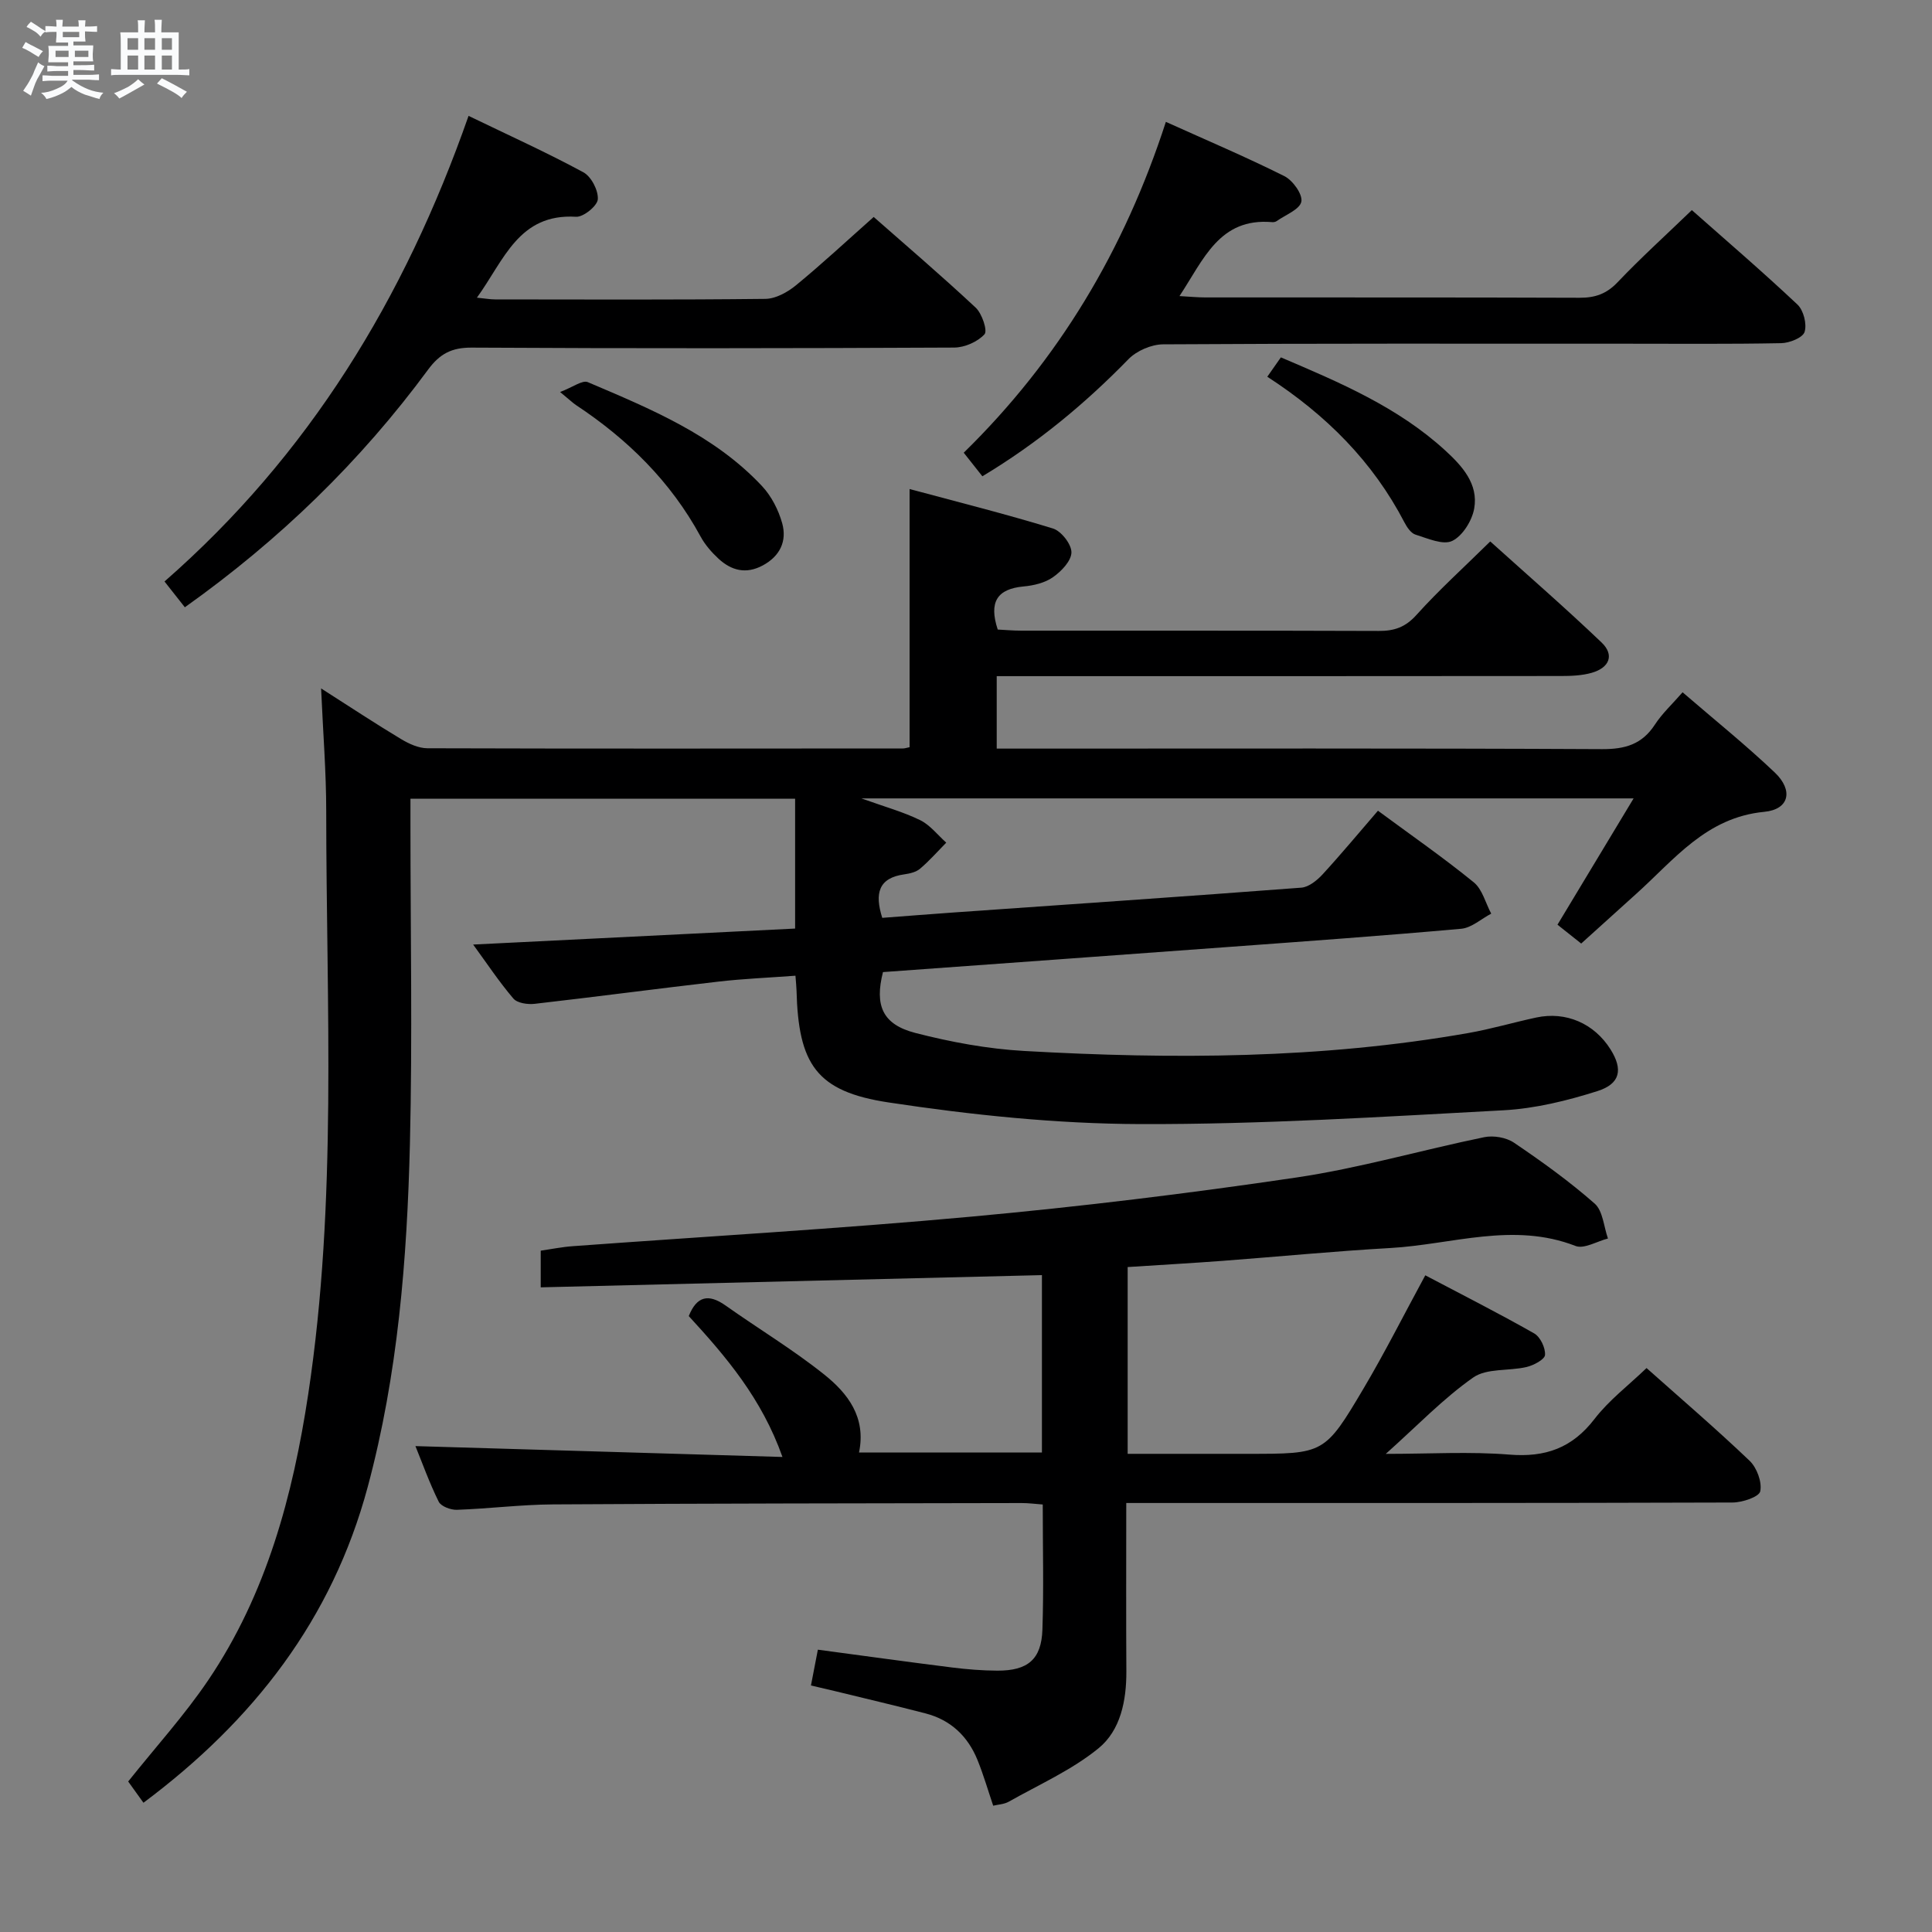 <svg enable-background="new 0 0 400 400" viewBox="0 0 400 400" xmlns="http://www.w3.org/2000/svg"><rect x="0" y="0" width="400" height="400" fill="#808080" stroke="none"/><path d="m6.8 9.5c.6.3 1.3.7 2.1 1.1-.4.4-.7.8-.9 1.2-.7-.4-1.3-.8-1.8-1.1s-1.1-.6-1.6-.8c.2-.4.5-.8.7-1.2.4.2.8.5 1.5.8zm.9 6.9c-.3.6-.5 1.1-.7 1.7s-.4 1.1-.6 1.7c-.6-.4-1.1-.7-1.6-1 .7-1 1.2-1.8 1.5-2.4.3-.5.6-1.1.8-1.7.3-.6.5-1.2.8-1.8.3.3.8.6 1.3.8-.7 1.3-1.2 2.2-1.5 2.7zm.1-11c.4.3 1 .7 1.7 1.1-.5.2-.8.6-1.1 1.1-.5-.6-1-1-1.4-1.2s-.9-.6-1.5-.8c.2-.4.5-.7.9-1.1.5.3.9.6 1.4.9zm10.5 13.1c1 .4 2 .6 3.1.7-.4.4-.7.8-.8 1.3-.9-.2-1.9-.6-3-.9-1-.4-2-.9-2.8-1.6-.5.4-1.1.9-1.9 1.3s-1.9.9-3.3 1.2c-.1-.3-.5-.8-1.1-1.3 1 0 2.1-.3 3.2-.8 1.2-.5 1.9-1 2.3-1.7h-3.2c-.4 0-1 0-2 .1v-1.2c1 0 1.7.1 2 .1h3.3v-1h-2.3c-.2 0-.9 0-2 .1v-1.2c1.2 0 1.9.1 2 .1h2.3v-.8h-4.1c0-.7.1-1.2.1-1.6 0-.5 0-1.1-.1-1.8h4.1v-.7h-2.5c0-.6.1-1.1.1-1.6v-.6h-.5c-.4 0-1 0-1.8.1v-1.3c1.2 0 1.9.1 2.1.1h.2c0-.3 0-.8-.1-1.4h1.4c0 .6-.1 1-.1 1.4h3.4c0-.4 0-.8-.1-1.3h1.5c0 .4-.1.9-.1 1.3.7 0 1.5 0 2.5-.1v1.2c-1 0-1.8-.1-2.5-.1v.6c0 .3 0 .8.1 1.5h-2.5v.8h4.1c0 .7-.1 1.3-.1 1.8s0 1 .1 1.5h-4.1v.8h1.4c.8 0 1.8 0 2.9-.1v1.2c-1 0-1.9-.1-2.8-.1h-1.5v1h3.2c.3 0 1 0 2.1-.1v1.2c-1.1 0-1.8-.1-2.1-.1h-3.4l-.1.1c1.4 1 2.4 1.5 3.4 1.9zm-4.1-6.7v-1.3h-2.7v1.3zm2.2-4.1v-1.1h-3.4v1.1zm1.9 4.1v-1.3h-2.8v1.3z" fill="#fafbfc"/><path d="m37 6.7v2.3 5.4c1 0 1.8 0 2.2-.1v1.3c-.6 0-1.5-.1-2.5-.1h-11.9c-.7 0-1.3 0-1.8.1v-1.3c.5 0 1.1.1 2 .1v-5.2c0-1 0-1.8-.1-2.5h3.7c0-1.3 0-2.1-.1-2.5h1.5c0 .4-.1 1.3-.1 2.5h2.2c0-1.2 0-2.1-.1-2.6h1.5c0 .4-.1 1.3-.1 2.6zm-12.3 13.7c-.3-.4-.7-.8-1.1-1.1 1.1-.4 2.1-.9 2.9-1.3.8-.5 1.5-1 2.1-1.6.4.4.9.8 1.3 1.1-2.5 1.4-4.2 2.4-5.2 2.9zm3.9-10.1v-2.4h-2.2v2.4zm0 4.1v-2.9h-2.2v2.9zm3.5-4.1v-2.4h-2.2v2.4zm0 4.1v-2.9h-2.2v2.9zm.4 2.9 1-1.1c.6.3 1.4.7 2.5 1.3s2 1.1 2.7 1.5c-.4.4-.8.8-1.1 1.3-.8-.8-2.5-1.7-5.1-3zm3.1-7v-2.4h-2.1v2.4zm0 4.1v-2.9h-2.1v2.9z" fill="#fafbfc"/><g fill="#000001"><path d="m285.29 167.85c6.81 5.03 13.52 9.68 19.83 14.82 1.79 1.45 2.44 4.29 3.62 6.49-2.06 1.08-4.06 2.93-6.2 3.13-16.05 1.44-32.14 2.59-48.21 3.77-23.86 1.76-47.72 3.47-71.52 5.2-1.76 6.93-.1 10.84 6.7 12.6 7.34 1.89 14.95 3.3 22.51 3.73 30.76 1.74 61.49 1.65 91.97-3.71 4.73-.83 9.36-2.2 14.06-3.21 6.17-1.33 12.02 1.23 15.39 6.59 2.58 4.11 2.09 7.12-2.71 8.64-6.27 1.99-12.87 3.61-19.41 3.97-25.08 1.35-50.19 2.94-75.28 2.86-17.37-.06-34.86-1.88-52.06-4.48-15.01-2.26-18.68-7.94-19.07-23.23-.02-.8-.12-1.61-.22-3.01-5.47.41-10.72.62-15.93 1.22-12.69 1.46-25.35 3.15-38.05 4.6-1.45.17-3.61-.14-4.42-1.09-2.98-3.49-5.52-7.34-8.33-11.18 22.44-1.11 44.42-2.2 66.66-3.31 0-9.33 0-17.92 0-26.88-26.38 0-52.75 0-79.64 0v5.44c0 22 .42 44.01-.11 65.99-.59 23.93-2.48 47.76-8.74 71.06-7.37 27.42-23.64 48.36-46.43 65.38-1.21-1.69-2.3-3.21-3.16-4.4 5.73-7.19 11.68-13.74 16.58-20.99 12.07-17.86 17.52-38.22 20.7-59.24 6.06-40.06 3.73-80.41 3.72-120.67 0-8.13-.66-16.26-1.06-25.41 6.01 3.84 11.22 7.28 16.56 10.49 1.63.98 3.62 1.89 5.45 1.9 32.83.1 65.66.06 98.49.04.33 0 .65-.12 1.34-.26 0-17.43 0-34.93 0-53.45 10.04 2.7 19.94 5.18 29.68 8.17 1.72.53 3.84 3.25 3.83 4.94-.02 1.77-2.09 3.93-3.82 5.14-1.67 1.18-4 1.73-6.1 1.92-5.46.51-7.22 3.21-5.34 8.92 1.41.07 3.16.23 4.9.23 24.66.02 49.33-.03 73.99.06 3.21.01 5.5-.76 7.79-3.3 4.66-5.18 9.86-9.88 15.29-15.23 7.68 6.92 15.54 13.75 23.06 20.93 2.67 2.56 1.65 5.21-2.06 6.27-2.04.58-4.26.66-6.4.66-37 .04-73.99.03-110.99.03-1.82 0-3.63 0-5.79 0v15h5.36c40 0 79.99-.09 119.99.11 4.78.02 8.26-1 10.92-5.08 1.51-2.32 3.61-4.25 5.73-6.69 6.61 5.7 13.09 10.91 19.1 16.62 3.86 3.68 3.01 7.63-2.18 8.13-12.05 1.15-18.64 9.91-26.54 17-3.71 3.33-7.4 6.69-11.37 10.27-1.63-1.29-3.16-2.51-4.91-3.9 5.19-8.61 10.29-17.08 15.76-26.15-53.41 0-105.94 0-159.88 0 4.9 1.76 8.7 2.8 12.18 4.51 2.06 1.01 3.61 3.07 5.39 4.65-1.79 1.82-3.48 3.75-5.41 5.39-.82.7-2.12 1.01-3.25 1.17-5.33.73-6.21 3.89-4.59 9.01 4.79-.36 9.71-.75 14.63-1.1 24.05-1.69 48.1-3.32 72.14-5.15 1.54-.12 3.24-1.5 4.38-2.73 3.92-4.27 7.63-8.74 11.48-13.2z"/><path d="m205.63 373.85c-1.09-3.22-2.01-6.41-3.25-9.46-1.99-4.91-5.54-8.29-10.73-9.64-6.26-1.63-12.56-3.1-18.85-4.64-1.57-.38-3.14-.74-4.9-1.15.51-2.66.95-4.89 1.43-7.41 9.38 1.25 18.55 2.53 27.74 3.68 3.13.39 6.29.65 9.44.66 6.29.02 9.1-2.34 9.31-8.48.29-8.48.07-16.98.07-25.92-1.55-.11-2.98-.31-4.42-.3-32.33.06-64.65.08-96.98.28-6.64.04-13.26.89-19.9 1.12-1.27.04-3.28-.71-3.76-1.68-1.97-3.99-3.47-8.2-4.82-11.51 25.07.74 50.1 1.49 75.99 2.25-4.28-12.09-11.65-20.74-19.4-29.17 1.64-4.1 4.05-4.71 7.62-2.19 6.77 4.8 13.93 9.1 20.4 14.27 4.85 3.87 8.76 8.83 7.23 16.16h37.87c0-12.07 0-24 0-36.72-34.41.84-68.9 1.68-103.77 2.53 0-2.92 0-4.98 0-7.59 2.15-.31 4.38-.77 6.63-.93 27.52-2.02 55.08-3.6 82.55-6.12 22.49-2.06 44.93-4.79 67.27-8.1 13.09-1.94 25.9-5.68 38.9-8.35 1.92-.39 4.54.05 6.15 1.14 5.78 3.91 11.48 8.01 16.71 12.61 1.71 1.51 1.88 4.77 2.75 7.23-2.26.57-4.95 2.23-6.72 1.54-12.91-5.02-25.6-.29-38.35.43-11.6.65-23.18 1.79-34.77 2.66-6.43.48-12.88.84-19.6 1.28v38.67h16.36 8.5c15.8 0 15.93.07 24.01-13.58 4.39-7.41 8.27-15.13 12.75-23.38 7.44 3.92 15.1 7.8 22.55 12.03 1.26.72 2.34 2.98 2.24 4.45-.06.94-2.34 2.15-3.8 2.5-3.69.87-8.26.21-11.07 2.18-6.19 4.34-11.52 9.93-18.1 15.81 9.16 0 17.42-.51 25.58.15 7.47.61 13.01-1.36 17.64-7.38 2.99-3.89 7.05-6.96 10.77-10.54 7.03 6.26 14.36 12.54 21.34 19.2 1.5 1.44 2.6 4.41 2.2 6.32-.25 1.16-3.72 2.32-5.75 2.32-39.66.13-79.32.1-118.98.1-1.96 0-3.92 0-6.53 0 0 11.95-.05 23.39.02 34.83.03 6.08-1.2 12.24-5.77 15.96-5.53 4.51-12.3 7.5-18.59 11.06-.98.54-2.23.58-3.21.82z"/><path d="m97.01 23.99c8.4 4.06 16.23 7.6 23.77 11.68 1.63.88 3.12 3.75 2.99 5.59-.1 1.37-2.98 3.71-4.5 3.62-11.89-.72-14.89 8.95-20.53 16.75 1.66.16 2.71.36 3.76.36 18.65.02 37.3.1 55.95-.11 2.14-.02 4.58-1.37 6.32-2.79 5.4-4.43 10.52-9.2 16.12-14.17 6.28 5.53 13.85 11.99 21.11 18.77 1.32 1.23 2.5 4.79 1.83 5.52-1.43 1.56-4.11 2.74-6.28 2.75-33.3.16-66.61.2-99.91.01-4.14-.02-6.59 1.28-9.01 4.56-14.01 19.01-30.75 35.26-50.36 49.2-1.44-1.83-2.74-3.48-4.21-5.34 29.81-26.08 49.66-58.46 62.95-96.4z"/><path d="m203.39 98.61c-1.43-1.81-2.54-3.21-3.86-4.88 19.64-19.22 33.25-41.96 41.85-68.5 8.39 3.79 16.59 7.26 24.54 11.24 1.74.87 3.81 3.77 3.51 5.28-.33 1.62-3.27 2.72-5.1 4.02-.25.18-.65.25-.96.22-10.92-.94-14.15 7.71-19.17 15.31 2.16.12 3.76.28 5.35.28 25.83.02 51.65-.03 77.48.07 3.22.01 5.58-.8 7.87-3.21 4.81-5.06 10.01-9.76 15.38-14.94 7.05 6.24 14.62 12.73 21.87 19.56 1.26 1.19 1.98 4.04 1.47 5.66-.37 1.2-3.13 2.3-4.85 2.33-10.83.21-21.66.11-32.49.11-31.82 0-63.65-.07-95.47.13-2.43.02-5.48 1.33-7.18 3.08-9.01 9.24-18.81 17.37-30.24 24.24z"/><path d="m115.96 81.16c2.64-.99 4.61-2.52 5.74-2.04 12.98 5.53 26.14 10.92 36.06 21.51 1.95 2.08 3.42 4.95 4.19 7.72 1.01 3.68-.45 6.8-4.05 8.73-3.45 1.84-6.46 1.05-9.12-1.39-1.44-1.33-2.81-2.9-3.74-4.62-6.18-11.38-15.09-20.13-25.79-27.21-.67-.45-1.26-1.03-3.29-2.7z"/><path d="m262.38 78c1.14-1.63 1.88-2.69 2.81-4.01 12.17 5.19 24.22 10.28 34.06 19.3 3.49 3.2 6.86 6.91 5.97 11.98-.44 2.52-2.4 5.68-4.55 6.72-1.9.92-5.09-.52-7.6-1.3-.95-.29-1.78-1.54-2.3-2.54-6.53-12.55-16.16-22.23-28.39-30.15z"/></g></svg>